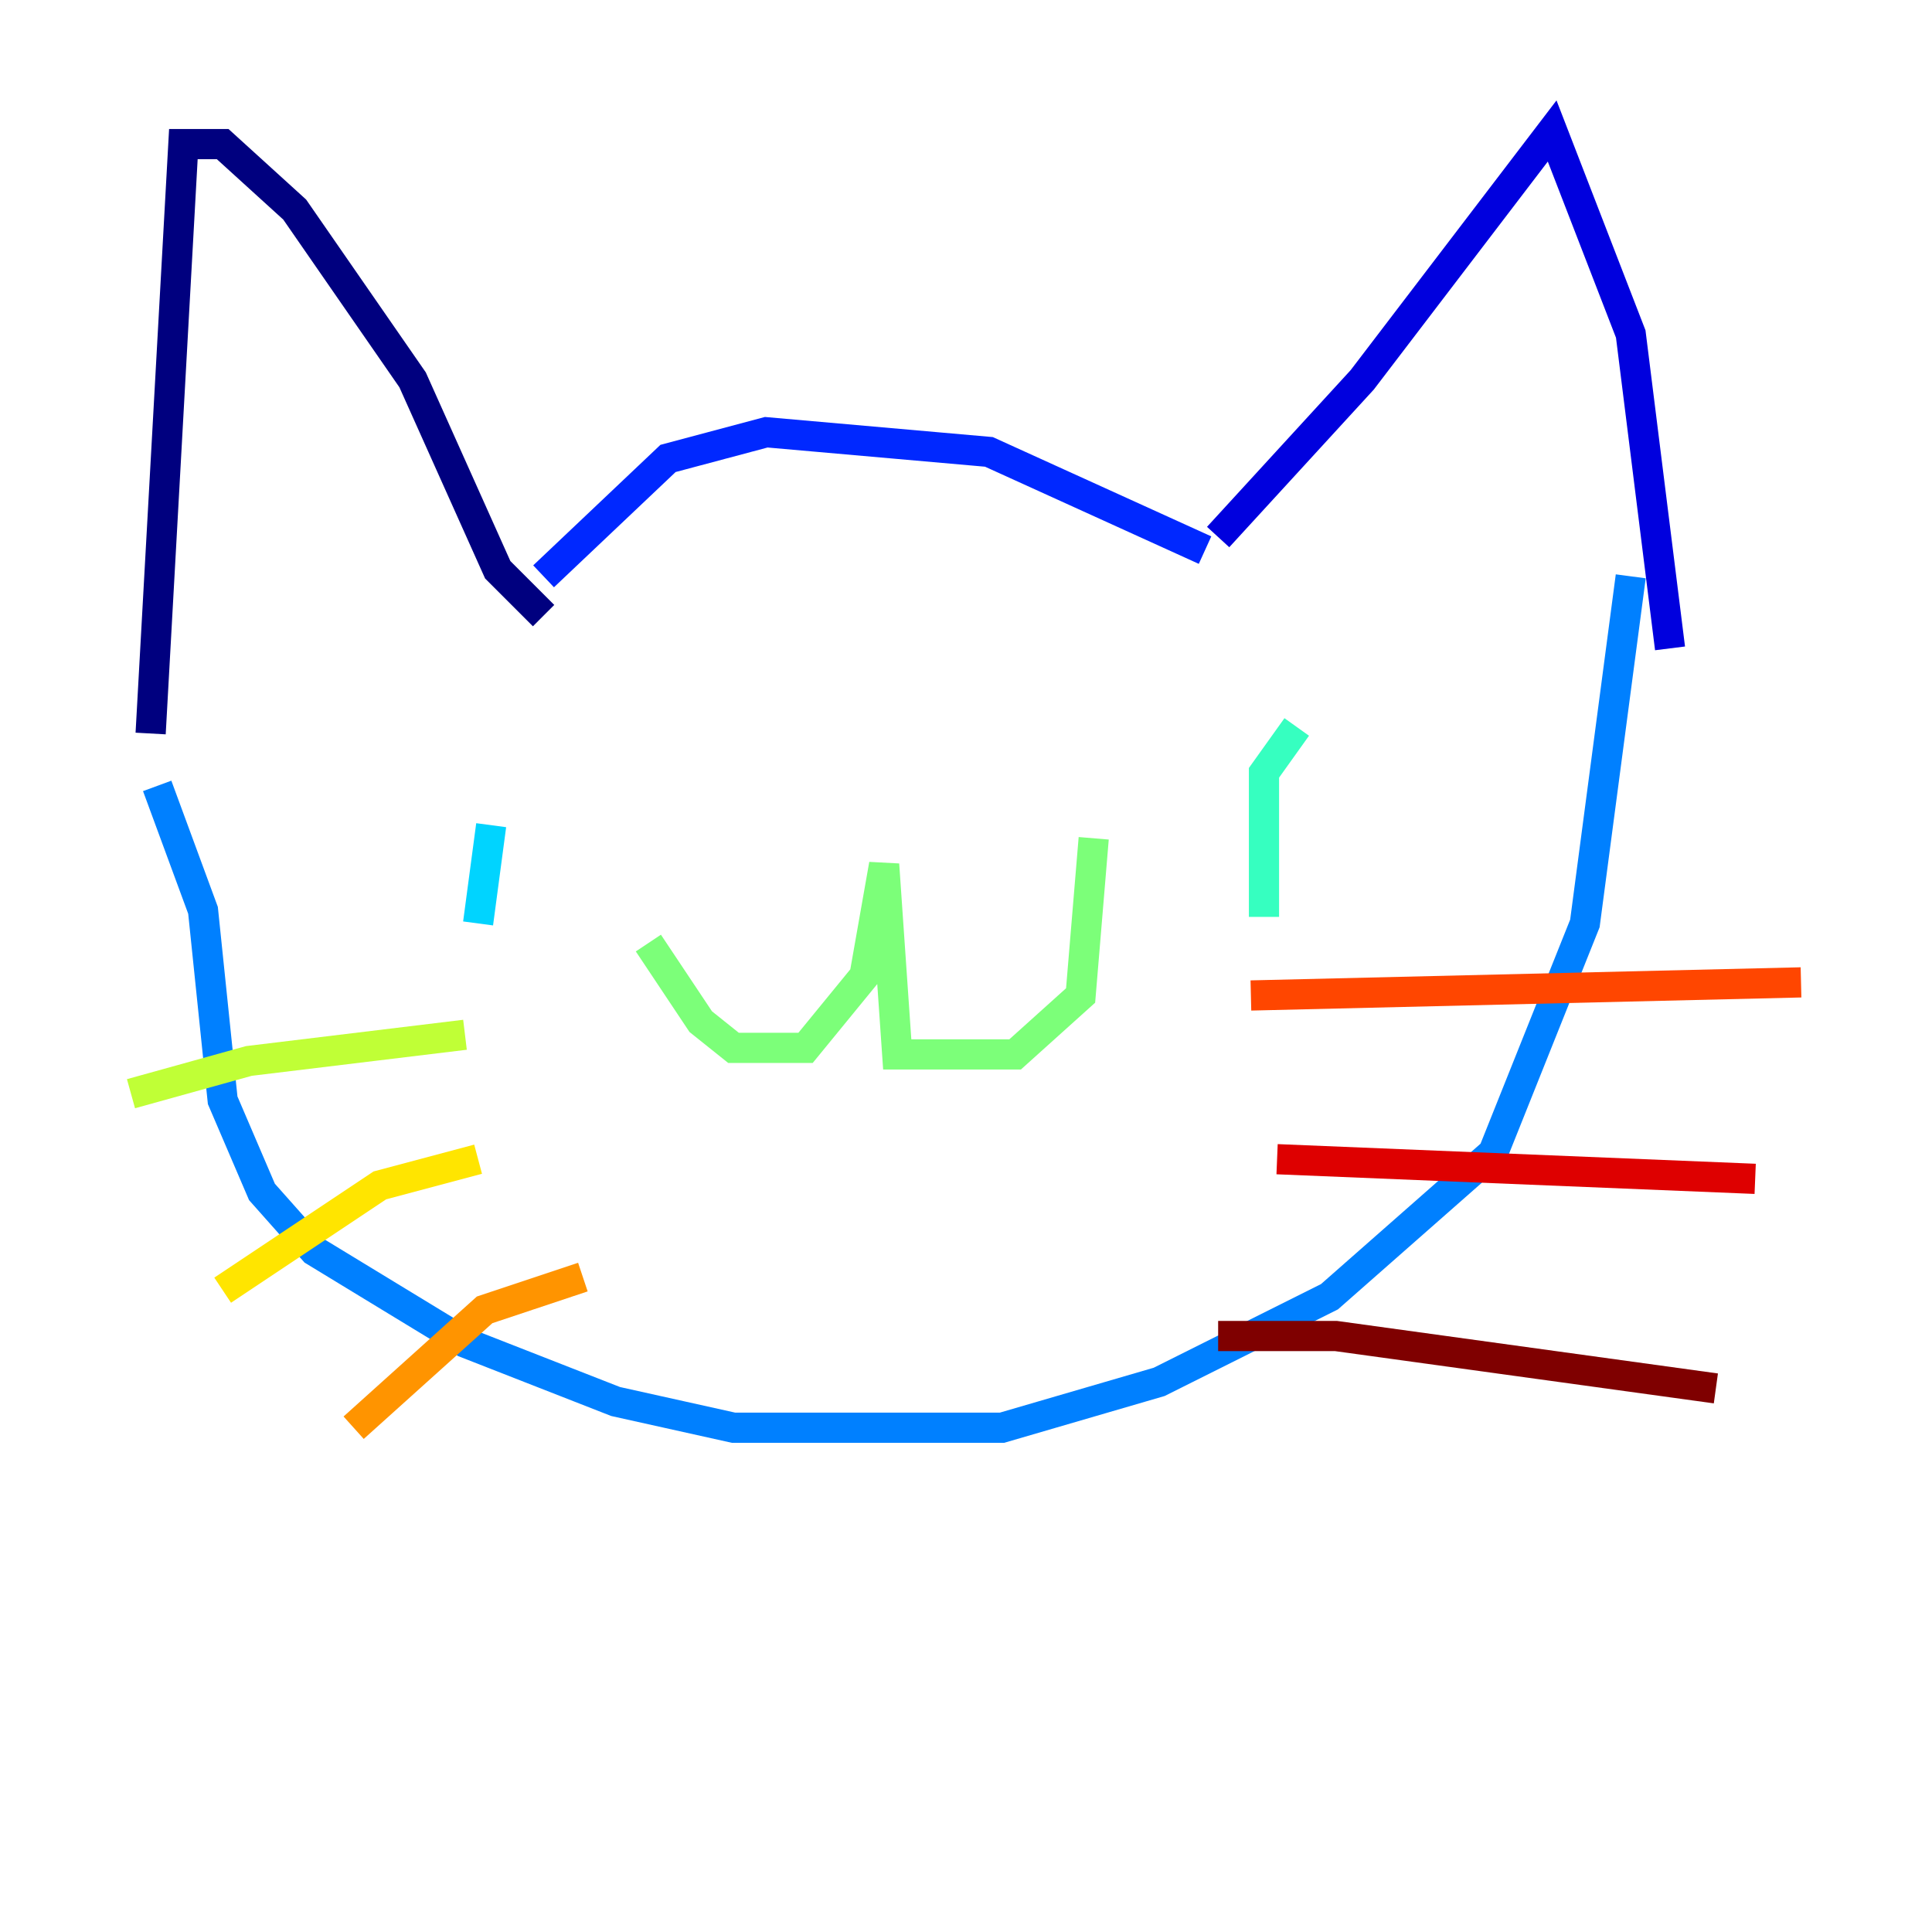<?xml version="1.0" encoding="utf-8" ?>
<svg baseProfile="tiny" height="128" version="1.2" viewBox="0,0,128,128" width="128" xmlns="http://www.w3.org/2000/svg" xmlns:ev="http://www.w3.org/2001/xml-events" xmlns:xlink="http://www.w3.org/1999/xlink"><defs /><polyline fill="none" points="9.98,48.597 12.149,9.546 14.752,9.546 19.525,13.885 27.336,25.166 32.976,37.749 36.014,40.786" stroke="#00007f" stroke-width="2" /><polyline fill="none" points="80.705,35.58 90.251,25.166 102.834,8.678 108.041,22.129 110.644,42.956" stroke="#0000de" stroke-width="2" /><polyline fill="none" points="79.837,36.447 65.519,29.939 50.766,28.637 44.258,30.373 36.014,38.183" stroke="#0028ff" stroke-width="2" /><polyline fill="none" points="10.414,52.068 13.451,60.312 14.752,72.895 17.356,78.969 20.827,82.875 30.807,88.949 40.786,92.854 48.597,94.59 66.386,94.59 76.8,91.552 88.081,85.912 98.929,76.366 105.003,61.18 108.041,38.183" stroke="#0080ff" stroke-width="2" /><polyline fill="none" points="32.542,54.671 31.675,61.18" stroke="#00d4ff" stroke-width="2" /><polyline fill="none" points="85.912,48.163 83.742,51.2 83.742,60.746" stroke="#36ffc0" stroke-width="2" /><polyline fill="none" points="42.956,62.481 46.427,67.688 48.597,69.424 53.37,69.424 57.275,64.651 58.576,57.275 59.444,69.858 67.254,69.858 71.593,65.953 72.461,55.539" stroke="#7cff79" stroke-width="2" /><polyline fill="none" points="30.807,68.556 16.488,70.291 8.678,72.461" stroke="#c0ff36" stroke-width="2" /><polyline fill="none" points="31.675,76.8 25.166,78.536 14.752,85.478" stroke="#ffe500" stroke-width="2" /><polyline fill="none" points="38.617,84.61 32.108,86.78 23.43,94.59" stroke="#ff9400" stroke-width="2" /><polyline fill="none" points="82.875,65.953 119.322,65.085" stroke="#ff4600" stroke-width="2" /><polyline fill="none" points="84.61,76.8 116.285,78.102" stroke="#de0000" stroke-width="2" /><polyline fill="none" points="80.705,88.515 88.515,88.515 113.681,91.986" stroke="#7f0000" stroke-width="2" /></svg>